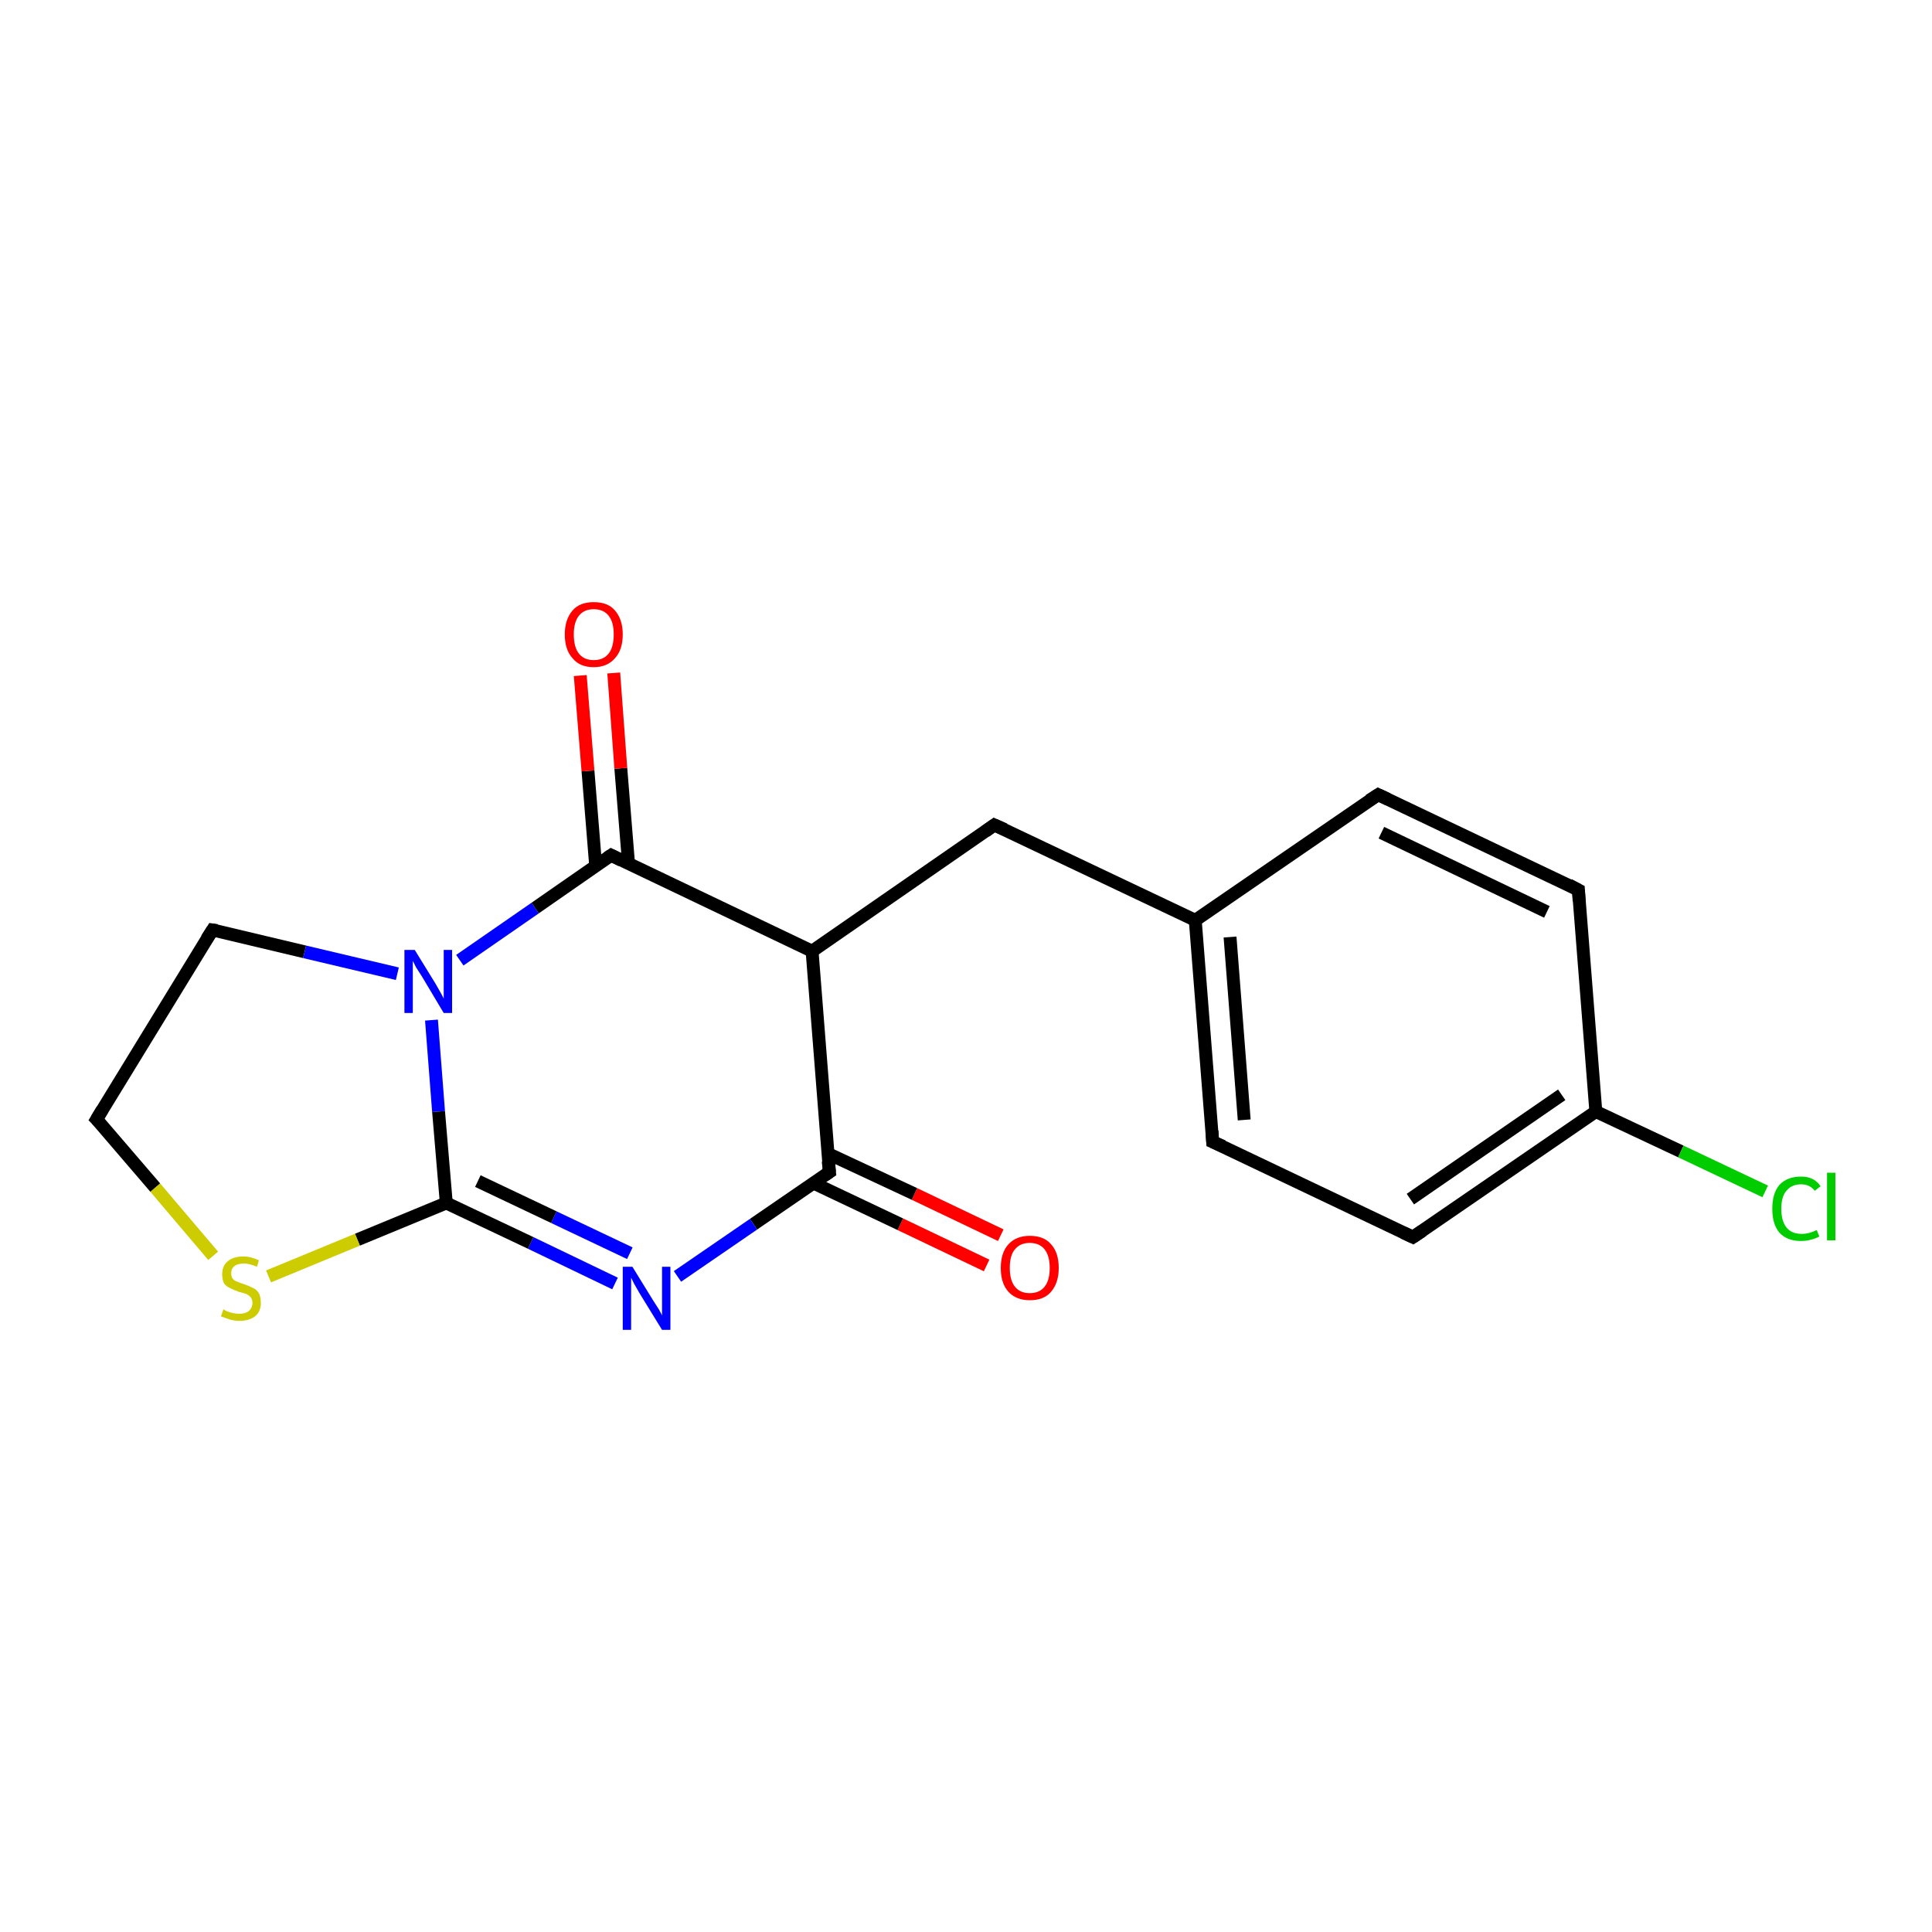 <?xml version='1.0' encoding='iso-8859-1'?>
<svg version='1.1' baseProfile='full'
              xmlns='http://www.w3.org/2000/svg'
                      xmlns:rdkit='http://www.rdkit.org/xml'
                      xmlns:xlink='http://www.w3.org/1999/xlink'
                  xml:space='preserve'
width='300px' height='300px' viewBox='0 0 300 300'>
<!-- END OF HEADER -->
<rect style='opacity:1.0;fill:#FFFFFF;stroke:none' width='300.0' height='300.0' x='0.0' y='0.0'> </rect>
<path class='bond-0 atom-0 atom-1' d='M 153.2,196.5 L 139.8,190.1' style='fill:none;fill-rule:evenodd;stroke:#FF0000;stroke-width:2.0px;stroke-linecap:butt;stroke-linejoin:miter;stroke-opacity:1' />
<path class='bond-0 atom-0 atom-1' d='M 139.8,190.1 L 126.3,183.7' style='fill:none;fill-rule:evenodd;stroke:#000000;stroke-width:2.0px;stroke-linecap:butt;stroke-linejoin:miter;stroke-opacity:1' />
<path class='bond-0 atom-0 atom-1' d='M 155.4,191.8 L 142.0,185.4' style='fill:none;fill-rule:evenodd;stroke:#FF0000;stroke-width:2.0px;stroke-linecap:butt;stroke-linejoin:miter;stroke-opacity:1' />
<path class='bond-0 atom-0 atom-1' d='M 142.0,185.4 L 128.5,179.1' style='fill:none;fill-rule:evenodd;stroke:#000000;stroke-width:2.0px;stroke-linecap:butt;stroke-linejoin:miter;stroke-opacity:1' />
<path class='bond-1 atom-1 atom-2' d='M 128.8,182.0 L 117.0,190.1' style='fill:none;fill-rule:evenodd;stroke:#000000;stroke-width:2.0px;stroke-linecap:butt;stroke-linejoin:miter;stroke-opacity:1' />
<path class='bond-1 atom-1 atom-2' d='M 117.0,190.1 L 105.2,198.2' style='fill:none;fill-rule:evenodd;stroke:#0000FF;stroke-width:2.0px;stroke-linecap:butt;stroke-linejoin:miter;stroke-opacity:1' />
<path class='bond-2 atom-2 atom-3' d='M 95.5,199.3 L 82.4,193.0' style='fill:none;fill-rule:evenodd;stroke:#0000FF;stroke-width:2.0px;stroke-linecap:butt;stroke-linejoin:miter;stroke-opacity:1' />
<path class='bond-2 atom-2 atom-3' d='M 82.4,193.0 L 69.3,186.8' style='fill:none;fill-rule:evenodd;stroke:#000000;stroke-width:2.0px;stroke-linecap:butt;stroke-linejoin:miter;stroke-opacity:1' />
<path class='bond-2 atom-2 atom-3' d='M 97.8,194.6 L 86.0,189.0' style='fill:none;fill-rule:evenodd;stroke:#0000FF;stroke-width:2.0px;stroke-linecap:butt;stroke-linejoin:miter;stroke-opacity:1' />
<path class='bond-2 atom-2 atom-3' d='M 86.0,189.0 L 74.2,183.4' style='fill:none;fill-rule:evenodd;stroke:#000000;stroke-width:2.0px;stroke-linecap:butt;stroke-linejoin:miter;stroke-opacity:1' />
<path class='bond-3 atom-3 atom-4' d='M 69.3,186.8 L 55.5,192.5' style='fill:none;fill-rule:evenodd;stroke:#000000;stroke-width:2.0px;stroke-linecap:butt;stroke-linejoin:miter;stroke-opacity:1' />
<path class='bond-3 atom-3 atom-4' d='M 55.5,192.5 L 41.7,198.2' style='fill:none;fill-rule:evenodd;stroke:#CCCC00;stroke-width:2.0px;stroke-linecap:butt;stroke-linejoin:miter;stroke-opacity:1' />
<path class='bond-4 atom-4 atom-5' d='M 33.1,195.0 L 24.1,184.4' style='fill:none;fill-rule:evenodd;stroke:#CCCC00;stroke-width:2.0px;stroke-linecap:butt;stroke-linejoin:miter;stroke-opacity:1' />
<path class='bond-4 atom-4 atom-5' d='M 24.1,184.4 L 15.0,173.8' style='fill:none;fill-rule:evenodd;stroke:#000000;stroke-width:2.0px;stroke-linecap:butt;stroke-linejoin:miter;stroke-opacity:1' />
<path class='bond-5 atom-5 atom-6' d='M 15.0,173.8 L 33.0,144.4' style='fill:none;fill-rule:evenodd;stroke:#000000;stroke-width:2.0px;stroke-linecap:butt;stroke-linejoin:miter;stroke-opacity:1' />
<path class='bond-6 atom-6 atom-7' d='M 33.0,144.4 L 47.3,147.8' style='fill:none;fill-rule:evenodd;stroke:#000000;stroke-width:2.0px;stroke-linecap:butt;stroke-linejoin:miter;stroke-opacity:1' />
<path class='bond-6 atom-6 atom-7' d='M 47.3,147.8 L 61.7,151.2' style='fill:none;fill-rule:evenodd;stroke:#0000FF;stroke-width:2.0px;stroke-linecap:butt;stroke-linejoin:miter;stroke-opacity:1' />
<path class='bond-7 atom-7 atom-8' d='M 71.4,149.1 L 83.1,141.0' style='fill:none;fill-rule:evenodd;stroke:#0000FF;stroke-width:2.0px;stroke-linecap:butt;stroke-linejoin:miter;stroke-opacity:1' />
<path class='bond-7 atom-7 atom-8' d='M 83.1,141.0 L 94.9,132.8' style='fill:none;fill-rule:evenodd;stroke:#000000;stroke-width:2.0px;stroke-linecap:butt;stroke-linejoin:miter;stroke-opacity:1' />
<path class='bond-8 atom-8 atom-9' d='M 97.6,134.1 L 96.4,119.3' style='fill:none;fill-rule:evenodd;stroke:#000000;stroke-width:2.0px;stroke-linecap:butt;stroke-linejoin:miter;stroke-opacity:1' />
<path class='bond-8 atom-8 atom-9' d='M 96.4,119.3 L 95.3,104.5' style='fill:none;fill-rule:evenodd;stroke:#FF0000;stroke-width:2.0px;stroke-linecap:butt;stroke-linejoin:miter;stroke-opacity:1' />
<path class='bond-8 atom-8 atom-9' d='M 92.5,134.5 L 91.3,119.7' style='fill:none;fill-rule:evenodd;stroke:#000000;stroke-width:2.0px;stroke-linecap:butt;stroke-linejoin:miter;stroke-opacity:1' />
<path class='bond-8 atom-8 atom-9' d='M 91.3,119.7 L 90.1,104.9' style='fill:none;fill-rule:evenodd;stroke:#FF0000;stroke-width:2.0px;stroke-linecap:butt;stroke-linejoin:miter;stroke-opacity:1' />
<path class='bond-9 atom-8 atom-10' d='M 94.9,132.8 L 126.1,147.7' style='fill:none;fill-rule:evenodd;stroke:#000000;stroke-width:2.0px;stroke-linecap:butt;stroke-linejoin:miter;stroke-opacity:1' />
<path class='bond-10 atom-10 atom-11' d='M 126.1,147.7 L 154.4,128.1' style='fill:none;fill-rule:evenodd;stroke:#000000;stroke-width:2.0px;stroke-linecap:butt;stroke-linejoin:miter;stroke-opacity:1' />
<path class='bond-11 atom-11 atom-12' d='M 154.4,128.1 L 185.6,142.9' style='fill:none;fill-rule:evenodd;stroke:#000000;stroke-width:2.0px;stroke-linecap:butt;stroke-linejoin:miter;stroke-opacity:1' />
<path class='bond-12 atom-12 atom-13' d='M 185.6,142.9 L 188.3,177.3' style='fill:none;fill-rule:evenodd;stroke:#000000;stroke-width:2.0px;stroke-linecap:butt;stroke-linejoin:miter;stroke-opacity:1' />
<path class='bond-12 atom-12 atom-13' d='M 191.0,145.5 L 193.2,173.9' style='fill:none;fill-rule:evenodd;stroke:#000000;stroke-width:2.0px;stroke-linecap:butt;stroke-linejoin:miter;stroke-opacity:1' />
<path class='bond-13 atom-13 atom-14' d='M 188.3,177.3 L 219.4,192.1' style='fill:none;fill-rule:evenodd;stroke:#000000;stroke-width:2.0px;stroke-linecap:butt;stroke-linejoin:miter;stroke-opacity:1' />
<path class='bond-14 atom-14 atom-15' d='M 219.4,192.1 L 247.8,172.6' style='fill:none;fill-rule:evenodd;stroke:#000000;stroke-width:2.0px;stroke-linecap:butt;stroke-linejoin:miter;stroke-opacity:1' />
<path class='bond-14 atom-14 atom-15' d='M 219.0,186.2 L 242.5,170.0' style='fill:none;fill-rule:evenodd;stroke:#000000;stroke-width:2.0px;stroke-linecap:butt;stroke-linejoin:miter;stroke-opacity:1' />
<path class='bond-15 atom-15 atom-16' d='M 247.8,172.6 L 261.0,178.8' style='fill:none;fill-rule:evenodd;stroke:#000000;stroke-width:2.0px;stroke-linecap:butt;stroke-linejoin:miter;stroke-opacity:1' />
<path class='bond-15 atom-15 atom-16' d='M 261.0,178.8 L 274.1,185.0' style='fill:none;fill-rule:evenodd;stroke:#00CC00;stroke-width:2.0px;stroke-linecap:butt;stroke-linejoin:miter;stroke-opacity:1' />
<path class='bond-16 atom-15 atom-17' d='M 247.8,172.6 L 245.1,138.2' style='fill:none;fill-rule:evenodd;stroke:#000000;stroke-width:2.0px;stroke-linecap:butt;stroke-linejoin:miter;stroke-opacity:1' />
<path class='bond-17 atom-17 atom-18' d='M 245.1,138.2 L 214.0,123.4' style='fill:none;fill-rule:evenodd;stroke:#000000;stroke-width:2.0px;stroke-linecap:butt;stroke-linejoin:miter;stroke-opacity:1' />
<path class='bond-17 atom-17 atom-18' d='M 240.2,141.6 L 214.5,129.3' style='fill:none;fill-rule:evenodd;stroke:#000000;stroke-width:2.0px;stroke-linecap:butt;stroke-linejoin:miter;stroke-opacity:1' />
<path class='bond-18 atom-10 atom-1' d='M 126.1,147.7 L 128.8,182.0' style='fill:none;fill-rule:evenodd;stroke:#000000;stroke-width:2.0px;stroke-linecap:butt;stroke-linejoin:miter;stroke-opacity:1' />
<path class='bond-19 atom-18 atom-12' d='M 214.0,123.4 L 185.6,142.9' style='fill:none;fill-rule:evenodd;stroke:#000000;stroke-width:2.0px;stroke-linecap:butt;stroke-linejoin:miter;stroke-opacity:1' />
<path class='bond-20 atom-7 atom-3' d='M 67.0,158.4 L 68.1,172.6' style='fill:none;fill-rule:evenodd;stroke:#0000FF;stroke-width:2.0px;stroke-linecap:butt;stroke-linejoin:miter;stroke-opacity:1' />
<path class='bond-20 atom-7 atom-3' d='M 68.1,172.6 L 69.3,186.8' style='fill:none;fill-rule:evenodd;stroke:#000000;stroke-width:2.0px;stroke-linecap:butt;stroke-linejoin:miter;stroke-opacity:1' />
<path d='M 128.2,182.4 L 128.8,182.0 L 128.6,180.3' style='fill:none;stroke:#000000;stroke-width:2.0px;stroke-linecap:butt;stroke-linejoin:miter;stroke-miterlimit:10;stroke-opacity:1;' />
<path d='M 15.5,174.3 L 15.0,173.8 L 15.9,172.3' style='fill:none;stroke:#000000;stroke-width:2.0px;stroke-linecap:butt;stroke-linejoin:miter;stroke-miterlimit:10;stroke-opacity:1;' />
<path d='M 32.1,145.8 L 33.0,144.4 L 33.7,144.5' style='fill:none;stroke:#000000;stroke-width:2.0px;stroke-linecap:butt;stroke-linejoin:miter;stroke-miterlimit:10;stroke-opacity:1;' />
<path d='M 94.3,133.2 L 94.9,132.8 L 96.5,133.6' style='fill:none;stroke:#000000;stroke-width:2.0px;stroke-linecap:butt;stroke-linejoin:miter;stroke-miterlimit:10;stroke-opacity:1;' />
<path d='M 153.0,129.1 L 154.4,128.1 L 156.0,128.8' style='fill:none;stroke:#000000;stroke-width:2.0px;stroke-linecap:butt;stroke-linejoin:miter;stroke-miterlimit:10;stroke-opacity:1;' />
<path d='M 188.2,175.6 L 188.3,177.3 L 189.9,178.0' style='fill:none;stroke:#000000;stroke-width:2.0px;stroke-linecap:butt;stroke-linejoin:miter;stroke-miterlimit:10;stroke-opacity:1;' />
<path d='M 217.9,191.4 L 219.4,192.1 L 220.9,191.1' style='fill:none;stroke:#000000;stroke-width:2.0px;stroke-linecap:butt;stroke-linejoin:miter;stroke-miterlimit:10;stroke-opacity:1;' />
<path d='M 245.2,139.9 L 245.1,138.2 L 243.6,137.4' style='fill:none;stroke:#000000;stroke-width:2.0px;stroke-linecap:butt;stroke-linejoin:miter;stroke-miterlimit:10;stroke-opacity:1;' />
<path d='M 215.5,124.1 L 214.0,123.4 L 212.6,124.3' style='fill:none;stroke:#000000;stroke-width:2.0px;stroke-linecap:butt;stroke-linejoin:miter;stroke-miterlimit:10;stroke-opacity:1;' />
<path class='atom-0' d='M 155.4 196.9
Q 155.4 194.5, 156.6 193.2
Q 157.8 191.9, 159.9 191.9
Q 162.1 191.9, 163.2 193.2
Q 164.4 194.5, 164.4 196.9
Q 164.4 199.2, 163.2 200.6
Q 162.1 201.9, 159.9 201.9
Q 157.8 201.9, 156.6 200.6
Q 155.4 199.3, 155.4 196.9
M 159.9 200.8
Q 161.4 200.8, 162.2 199.8
Q 163.0 198.8, 163.0 196.9
Q 163.0 195.0, 162.2 194.0
Q 161.4 193.0, 159.9 193.0
Q 158.4 193.0, 157.6 194.0
Q 156.8 194.9, 156.8 196.9
Q 156.8 198.8, 157.6 199.8
Q 158.4 200.8, 159.9 200.8
' fill='#FF0000'/>
<path class='atom-2' d='M 98.2 196.7
L 101.4 201.9
Q 101.7 202.4, 102.3 203.3
Q 102.8 204.2, 102.8 204.3
L 102.8 196.7
L 104.1 196.7
L 104.1 206.5
L 102.8 206.5
L 99.3 200.8
Q 98.9 200.1, 98.5 199.4
Q 98.1 198.6, 98.0 198.4
L 98.0 206.5
L 96.7 206.5
L 96.7 196.7
L 98.2 196.7
' fill='#0000FF'/>
<path class='atom-4' d='M 34.7 203.3
Q 34.8 203.4, 35.2 203.6
Q 35.7 203.8, 36.2 203.9
Q 36.7 204.0, 37.2 204.0
Q 38.1 204.0, 38.6 203.6
Q 39.2 203.1, 39.2 202.3
Q 39.2 201.8, 38.9 201.4
Q 38.6 201.1, 38.2 200.9
Q 37.8 200.8, 37.1 200.6
Q 36.3 200.3, 35.7 200.0
Q 35.2 199.8, 34.8 199.3
Q 34.5 198.7, 34.5 197.9
Q 34.5 196.6, 35.3 195.9
Q 36.2 195.1, 37.8 195.1
Q 38.9 195.1, 40.2 195.7
L 39.9 196.7
Q 38.7 196.2, 37.9 196.2
Q 36.9 196.2, 36.4 196.6
Q 35.9 197.0, 35.9 197.7
Q 35.9 198.2, 36.1 198.5
Q 36.4 198.9, 36.8 199.0
Q 37.2 199.2, 37.9 199.4
Q 38.7 199.7, 39.3 200.0
Q 39.8 200.2, 40.2 200.8
Q 40.5 201.4, 40.5 202.3
Q 40.5 203.7, 39.6 204.4
Q 38.7 205.1, 37.2 205.1
Q 36.4 205.1, 35.7 204.9
Q 35.1 204.7, 34.3 204.4
L 34.7 203.3
' fill='#CCCC00'/>
<path class='atom-7' d='M 64.4 147.5
L 67.6 152.7
Q 67.9 153.2, 68.4 154.1
Q 68.9 155.0, 68.9 155.1
L 68.9 147.5
L 70.2 147.5
L 70.2 157.3
L 68.9 157.3
L 65.5 151.6
Q 65.1 151.0, 64.6 150.2
Q 64.2 149.4, 64.1 149.2
L 64.1 157.3
L 62.8 157.3
L 62.8 147.5
L 64.4 147.5
' fill='#0000FF'/>
<path class='atom-9' d='M 87.7 98.5
Q 87.7 96.2, 88.9 94.8
Q 90.0 93.5, 92.2 93.5
Q 94.4 93.5, 95.5 94.8
Q 96.7 96.2, 96.7 98.5
Q 96.7 100.9, 95.5 102.2
Q 94.3 103.6, 92.2 103.6
Q 90.0 103.6, 88.9 102.2
Q 87.7 100.9, 87.7 98.5
M 92.2 102.5
Q 93.7 102.5, 94.5 101.5
Q 95.3 100.5, 95.3 98.5
Q 95.3 96.6, 94.5 95.6
Q 93.7 94.6, 92.2 94.6
Q 90.7 94.6, 89.9 95.6
Q 89.1 96.6, 89.1 98.5
Q 89.1 100.5, 89.9 101.5
Q 90.7 102.5, 92.2 102.5
' fill='#FF0000'/>
<path class='atom-16' d='M 275.2 187.7
Q 275.2 185.3, 276.3 184.0
Q 277.5 182.7, 279.7 182.7
Q 281.7 182.7, 282.7 184.2
L 281.8 184.9
Q 281.0 183.9, 279.7 183.9
Q 278.2 183.9, 277.4 184.9
Q 276.6 185.8, 276.6 187.7
Q 276.6 189.6, 277.4 190.6
Q 278.2 191.6, 279.8 191.6
Q 280.9 191.6, 282.1 191.0
L 282.5 192.0
Q 282.0 192.3, 281.2 192.5
Q 280.5 192.7, 279.6 192.7
Q 277.5 192.7, 276.3 191.4
Q 275.2 190.1, 275.2 187.7
' fill='#00CC00'/>
<path class='atom-16' d='M 283.7 182.1
L 285.0 182.1
L 285.0 192.6
L 283.7 192.6
L 283.7 182.1
' fill='#00CC00'/>
</svg>

